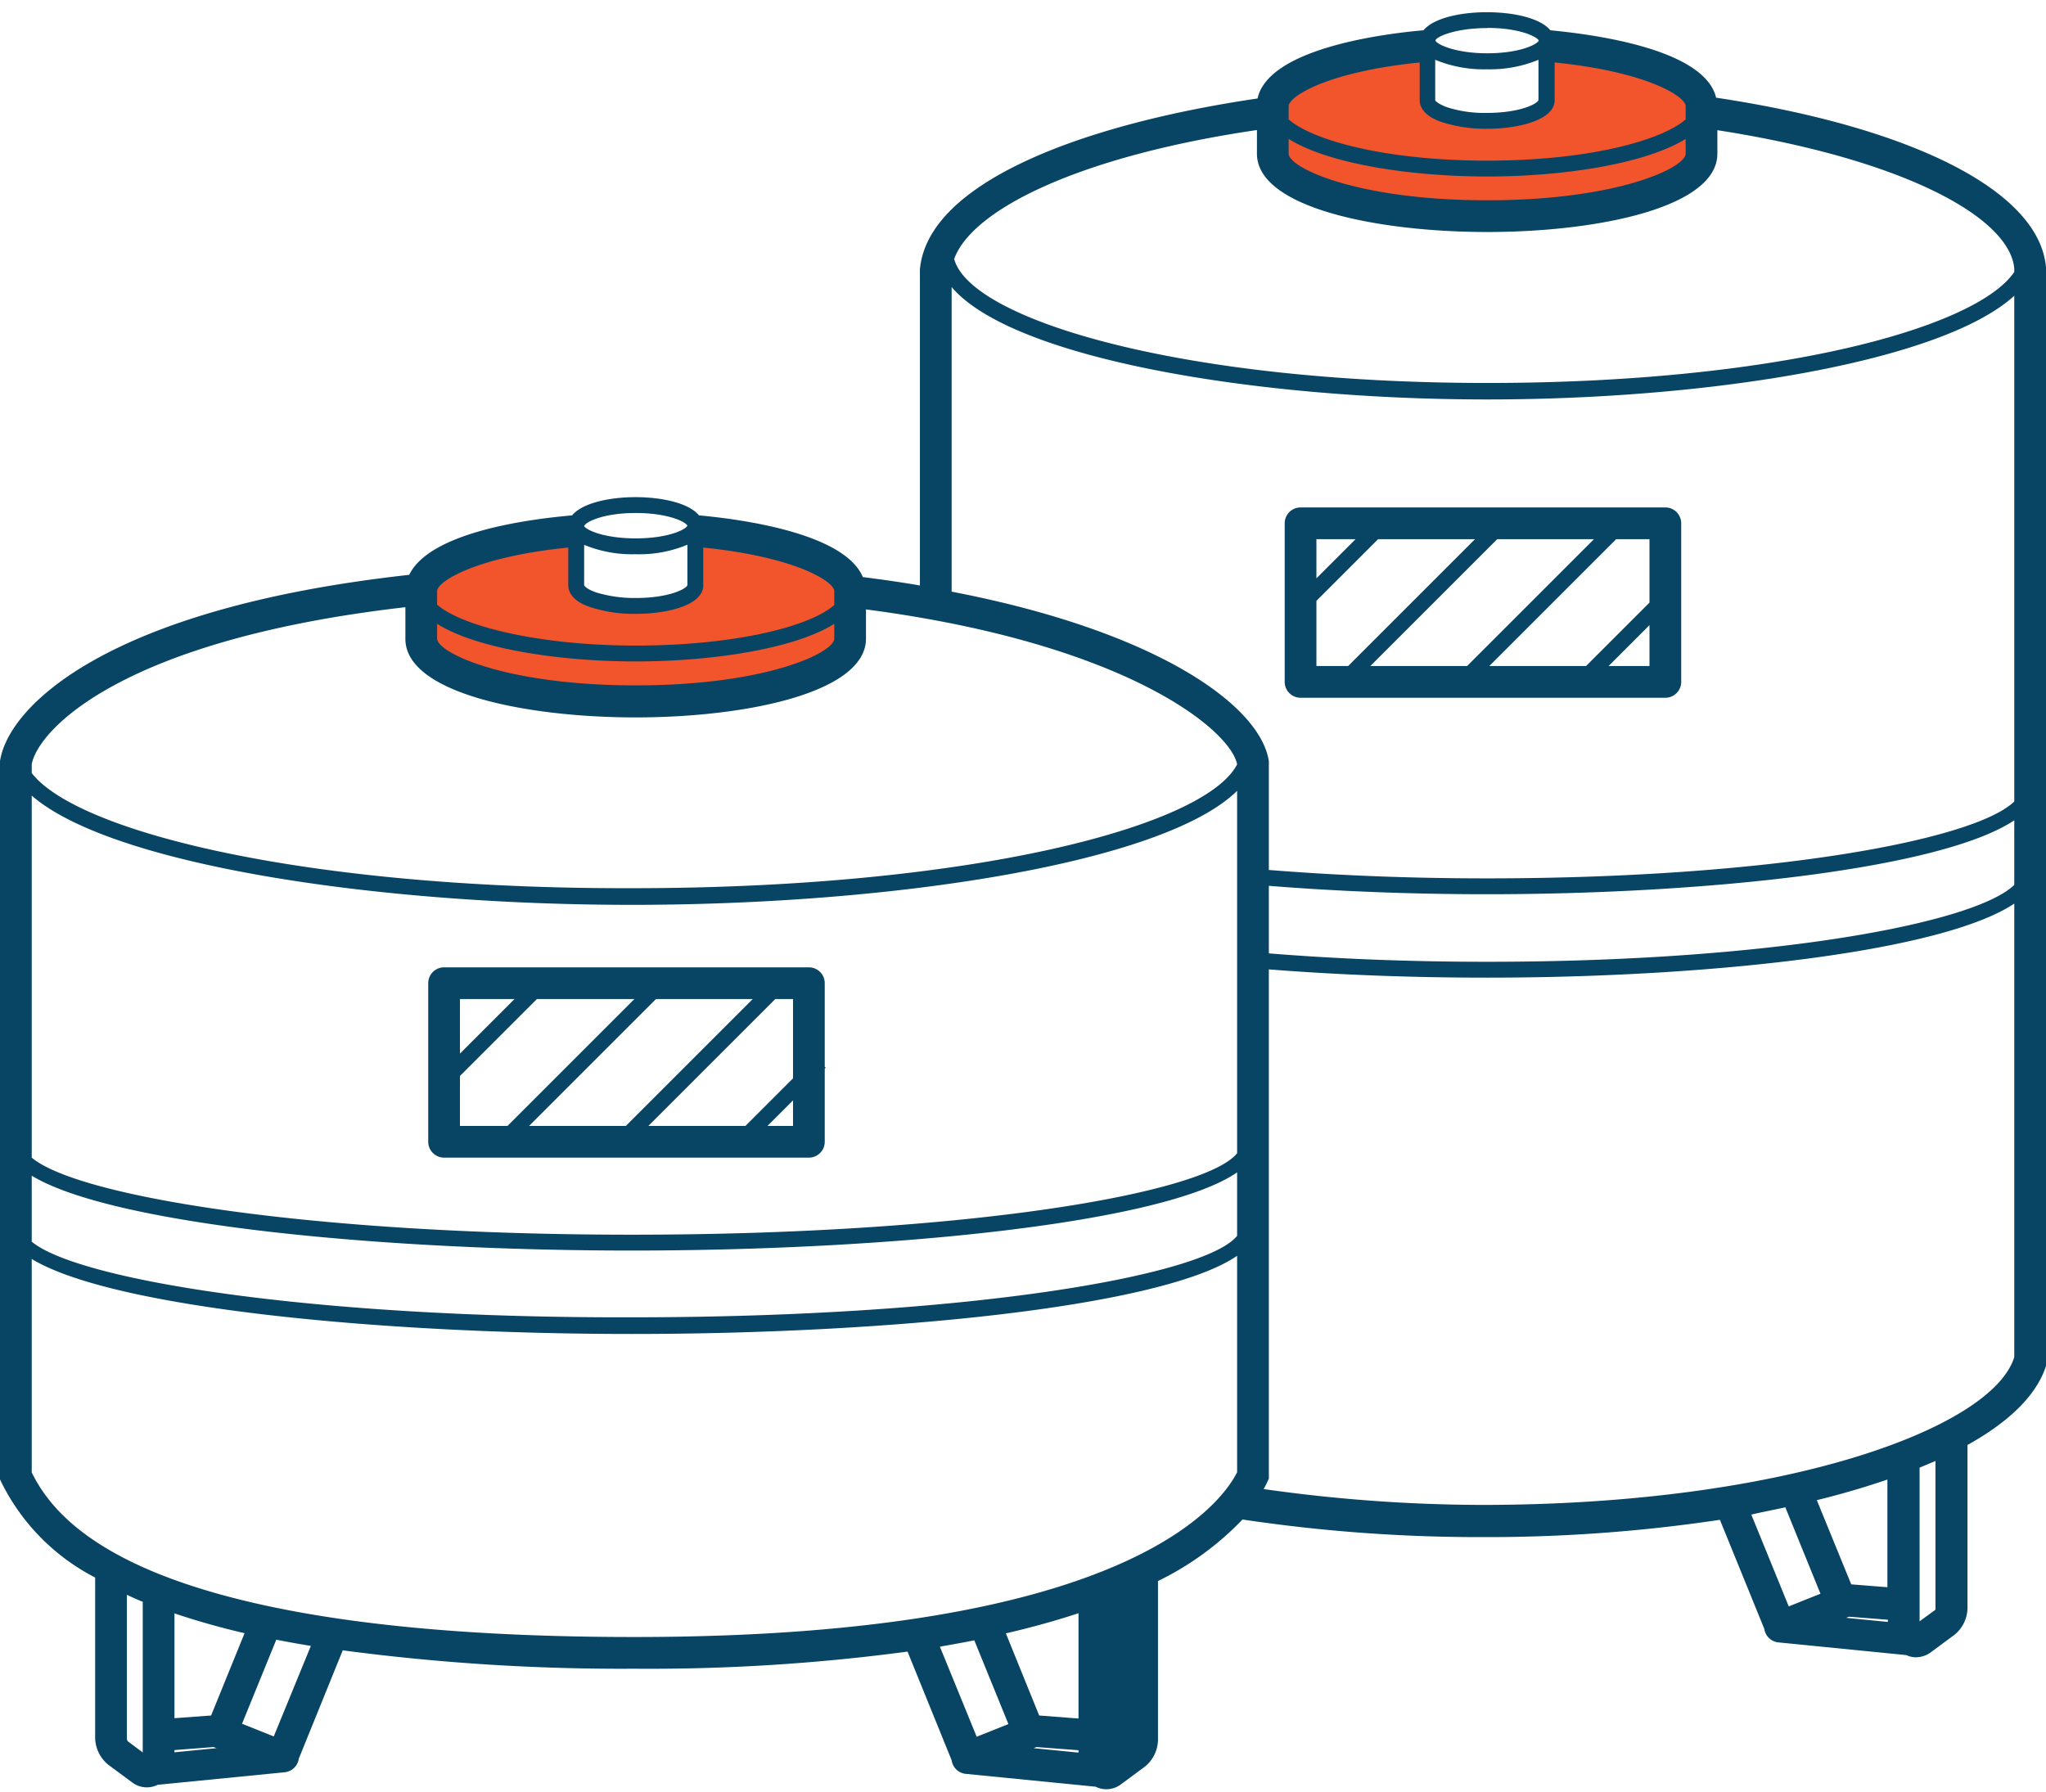 <svg id="expand" xmlns="http://www.w3.org/2000/svg" viewBox="0 0 129 113"><defs><style>.cls-1{fill:#f2552c;}.cls-2{fill:#084464;}</style></defs><title>icons</title><g id="medium_copy" data-name="medium copy"><path class="cls-1" d="M53.6,37.27v3c0,2.18-6.05,3.95-13.52,3.95s-13.52-1.77-13.52-3.95v-3c0-.87,1-1.67,2.62-2.32a25.75,25.75,0,0,1,7.15-1.46v3.42c0,.36.42.69,1.1.92a8.55,8.55,0,0,0,2.65.38c2.08,0,3.76-.58,3.76-1.3V33.49C49.48,34,53.6,35.47,53.6,37.27ZM97.52,2.89V6.32c0,.72-1.68,1.3-3.75,1.3a8.33,8.33,0,0,1-2.66-.38C90.43,7,90,6.68,90,6.32V2.9c-5.64.47-9.76,2-9.76,3.79v3c0,2.18,6,3.94,13.52,3.94s13.51-1.76,13.51-3.94v-3C107.28,4.89,103.16,3.37,97.52,2.89Z"/><path class="cls-2" d="M129,16.86C128.58,12,120.44,8,108.2,6.16c-.73-3.09-7.81-4-10.45-4.25-.64-.78-2.35-1.14-4-1.14s-3.35.36-4,1.14c-2.65.23-9.78,1.17-10.46,4.3C68,7.87,58.47,11.58,58,17V36.92c-1.15-.2-2.35-.37-3.6-.53-1.17-2.8-7.79-3.66-10.33-3.89-.63-.78-2.35-1.15-4-1.15s-3.36.37-4,1.15c-2.5.22-8.94,1-10.27,3.75C6.77,38.35.52,44.53,0,48V93.29l.09.19a13.5,13.5,0,0,0,5.91,6v10a2.24,2.24,0,0,0,.82,1.8l1.5,1.11a1.53,1.53,0,0,0,1.62.16s0,0,0,0l8-.79a1,1,0,0,0,.9-.86s0,0,0,0l2.77-6.83A133.45,133.45,0,0,0,40,105.23a122.87,122.87,0,0,0,17.22-1.08L60,111v0a1,1,0,0,0,.89.86l8.19.81a1.51,1.51,0,0,0,.68.16,1.54,1.54,0,0,0,.93-.32l1.5-1.11a2.22,2.22,0,0,0,.82-1.8v-9.9a18.65,18.65,0,0,0,5.33-3.88,100.71,100.71,0,0,0,15.1,1.11,99.17,99.17,0,0,0,15-1.09l2.8,6.88v0a1,1,0,0,0,.89.85l8.06.8a1.47,1.47,0,0,0,.61.14,1.62,1.62,0,0,0,.93-.31l1.5-1.11a2.22,2.22,0,0,0,.82-1.8V91.12c2.72-1.51,4.47-3.26,5-5.15l0-.12ZM78,72.72c-2,2.54-17.09,5.14-38.16,5.14C19.65,77.86,4.93,75.47,2,73V50.17c5,4.36,21.67,6.89,37.84,6.89,16.53,0,33.54-2.64,38.16-7.19ZM2,74.14c5.08,3.08,21.87,4.72,37.84,4.72,16.32,0,33.51-1.72,38.16-4.93v4c-2,2.53-17.09,5.14-38.16,5.14C19.65,83.12,4.93,80.73,2,78.3ZM80,55.86c4.36.35,9,.53,13.76.53,14,0,28.68-1.62,33.24-4.66V55.8c-2.49,2.44-15.44,4.85-33.24,4.85-4.83,0-9.45-.18-13.76-.53ZM81.25,6.69c0-.59,2.4-2.16,8.26-2.75V6.32c0,.4.25,1,1.43,1.39a9,9,0,0,0,2.83.41c2,0,4.25-.56,4.25-1.8V3.94c5.86.59,8.26,2.16,8.26,2.75v.84c-1.44,1.27-5.94,2.6-12.51,2.6S82.69,8.8,81.25,7.53ZM97,6.31c-.06.23-1.15.81-3.25.81a7.69,7.69,0,0,1-2.49-.35c-.58-.21-.76-.4-.77-.45V3.77a8,8,0,0,0,3.26.6A8,8,0,0,0,97,3.77ZM81.25,8.76c2.46,1.55,7.6,2.37,12.52,2.37s10-.82,12.51-2.37v.93c0,.88-4.26,2.94-12.51,2.94S81.25,10.57,81.25,9.69Zm12.52-7c2.07,0,3.16.57,3.25.8-.09.23-1.18.8-3.25.8s-3.2-.59-3.26-.79S91.67,1.77,93.77,1.77ZM79.25,8.2V9.69c0,3.39,7.53,4.94,14.52,4.94s14.51-1.55,14.51-4.94V8.21C119.84,10,126.71,13.65,127,16.94v.21c-2.45,3.6-15.19,7-33.23,7-19.35,0-32.59-4-33.61-7.82C61.31,13.16,68.2,9.82,79.25,8.2ZM60,18.1c3.79,4.48,19,7.09,33.77,7.09,14.15,0,28.7-2.4,33.23-6.54V50.54c-2.49,2.44-15.44,4.85-33.24,4.85-4.78,0-9.4-.18-13.76-.53V48c-.52-3.49-7-8.19-20-10.69ZM27.56,39.34c2.46,1.55,7.6,2.37,12.52,2.37s10.06-.82,12.52-2.37v.93c0,.88-4.26,2.95-12.52,2.95s-12.52-2.07-12.52-2.95ZM43.34,36.9c-.06.23-1.16.81-3.26.81a8.35,8.35,0,0,1-2.49-.35c-.58-.2-.75-.41-.76-.45V34.36a8,8,0,0,0,3.25.59,7.88,7.88,0,0,0,3.26-.6Zm-3.26-4.55c2.07,0,3.17.57,3.26.8-.09.23-1.18.8-3.26.8s-3.17-.57-3.25-.78v0C36.91,32.93,38,32.35,40.08,32.35Zm-4.25,2.18v2.38c0,.34.19,1,1.44,1.39a8.85,8.85,0,0,0,2.81.41c2.05,0,4.26-.56,4.26-1.8V34.53c5.86.59,8.26,2.16,8.26,2.74v.88c-1.49,1.34-6.22,2.56-12.52,2.56-6.15,0-11-1.24-12.52-2.58v-.86C27.56,36.68,30,35.11,35.83,34.53ZM25.56,38.29v2c0,3.4,7.53,4.95,14.52,4.95S54.6,43.67,54.6,40.27V38.43c16.45,2.15,23,7.63,23.4,9.77v0c-2,3.92-16.79,7.81-38.16,7.81C19.37,56.06,4.9,52.49,2,48.75v-.56C2.42,46,7.71,40.34,25.56,38.29ZM8.05,109.8a.42.42,0,0,1-.05-.23v-9c.31.14.62.29.95.42L9,101v9.51Zm5.26-1.62-2.31.17v-6.61c1.36.46,2.83.88,4.42,1.25ZM11,110.5v-.14l2.47-.19.18.07Zm6.26-1-2-.8,2.16-5.3c.71.14,1.43.27,2.18.39ZM68,108.37l-2.48-.19L63.42,103c1.69-.39,3.21-.82,4.58-1.27Zm-6.57-4.93,2.15,5.28-2,.8-2.32-5.68C60,103.71,60.73,103.58,61.43,103.44Zm3.92,6.73,2.65.2v.15l-2.83-.28ZM40,103.23c-13.52,0-23.71-1.38-30.29-4.1C5.78,97.49,3.25,95.43,2,92.85V79.39c5.08,3.09,21.87,4.73,37.84,4.73,16.32,0,33.51-1.72,38.16-4.93V92.84C76.91,95,70.68,103.23,40,103.23Zm79-3.14-2.28-.18-2.17-5.31c1.59-.39,3.08-.83,4.45-1.3Zm-6.42-5,2.2,5.41-2,.8-2.36-5.79C111.15,95.34,111.88,95.2,112.58,95.05Zm4,6.86,2.45.19v.14l-2.63-.26Zm5.45-.63c0,.12,0,.2,0,.19l-1,.73V92.55l1-.42ZM93.43,94.9a98.77,98.77,0,0,1-13.76-1c.1-.17.18-.33.24-.46l.09-.2V61.13c4.31.34,8.93.52,13.76.52,14,0,28.68-1.62,33.24-4.67v28.6C125.61,90.08,112.48,94.9,93.43,94.9ZM52,67.27V62a1,1,0,0,0-1-1H28a1,1,0,0,0-1,1V72a1,1,0,0,0,1,1H51a1,1,0,0,0,1-1V67.39l.06-.06ZM50,68l-3,3H40.88l8-8H50Zm-8.64-5h6.1l-8,8h-6.1Zm-8.92,0L29,66.44V63ZM29,67.85,33.85,63H40l-8,8H29ZM50,71H48.39L50,69.39ZM82,44h23a1,1,0,0,0,1-1V33a1,1,0,0,0-1-1H82a1,1,0,0,0-1,1V43A1,1,0,0,0,82,44Zm1-6.11L86.89,34H93l-8,8H83ZM92.5,42H86.4l8-8h6.1Zm8.92,0L104,39.42V42ZM104,38l-4,4h-6.1l8-8H104ZM85.47,34,83,36.47V34Z"/></g></svg>